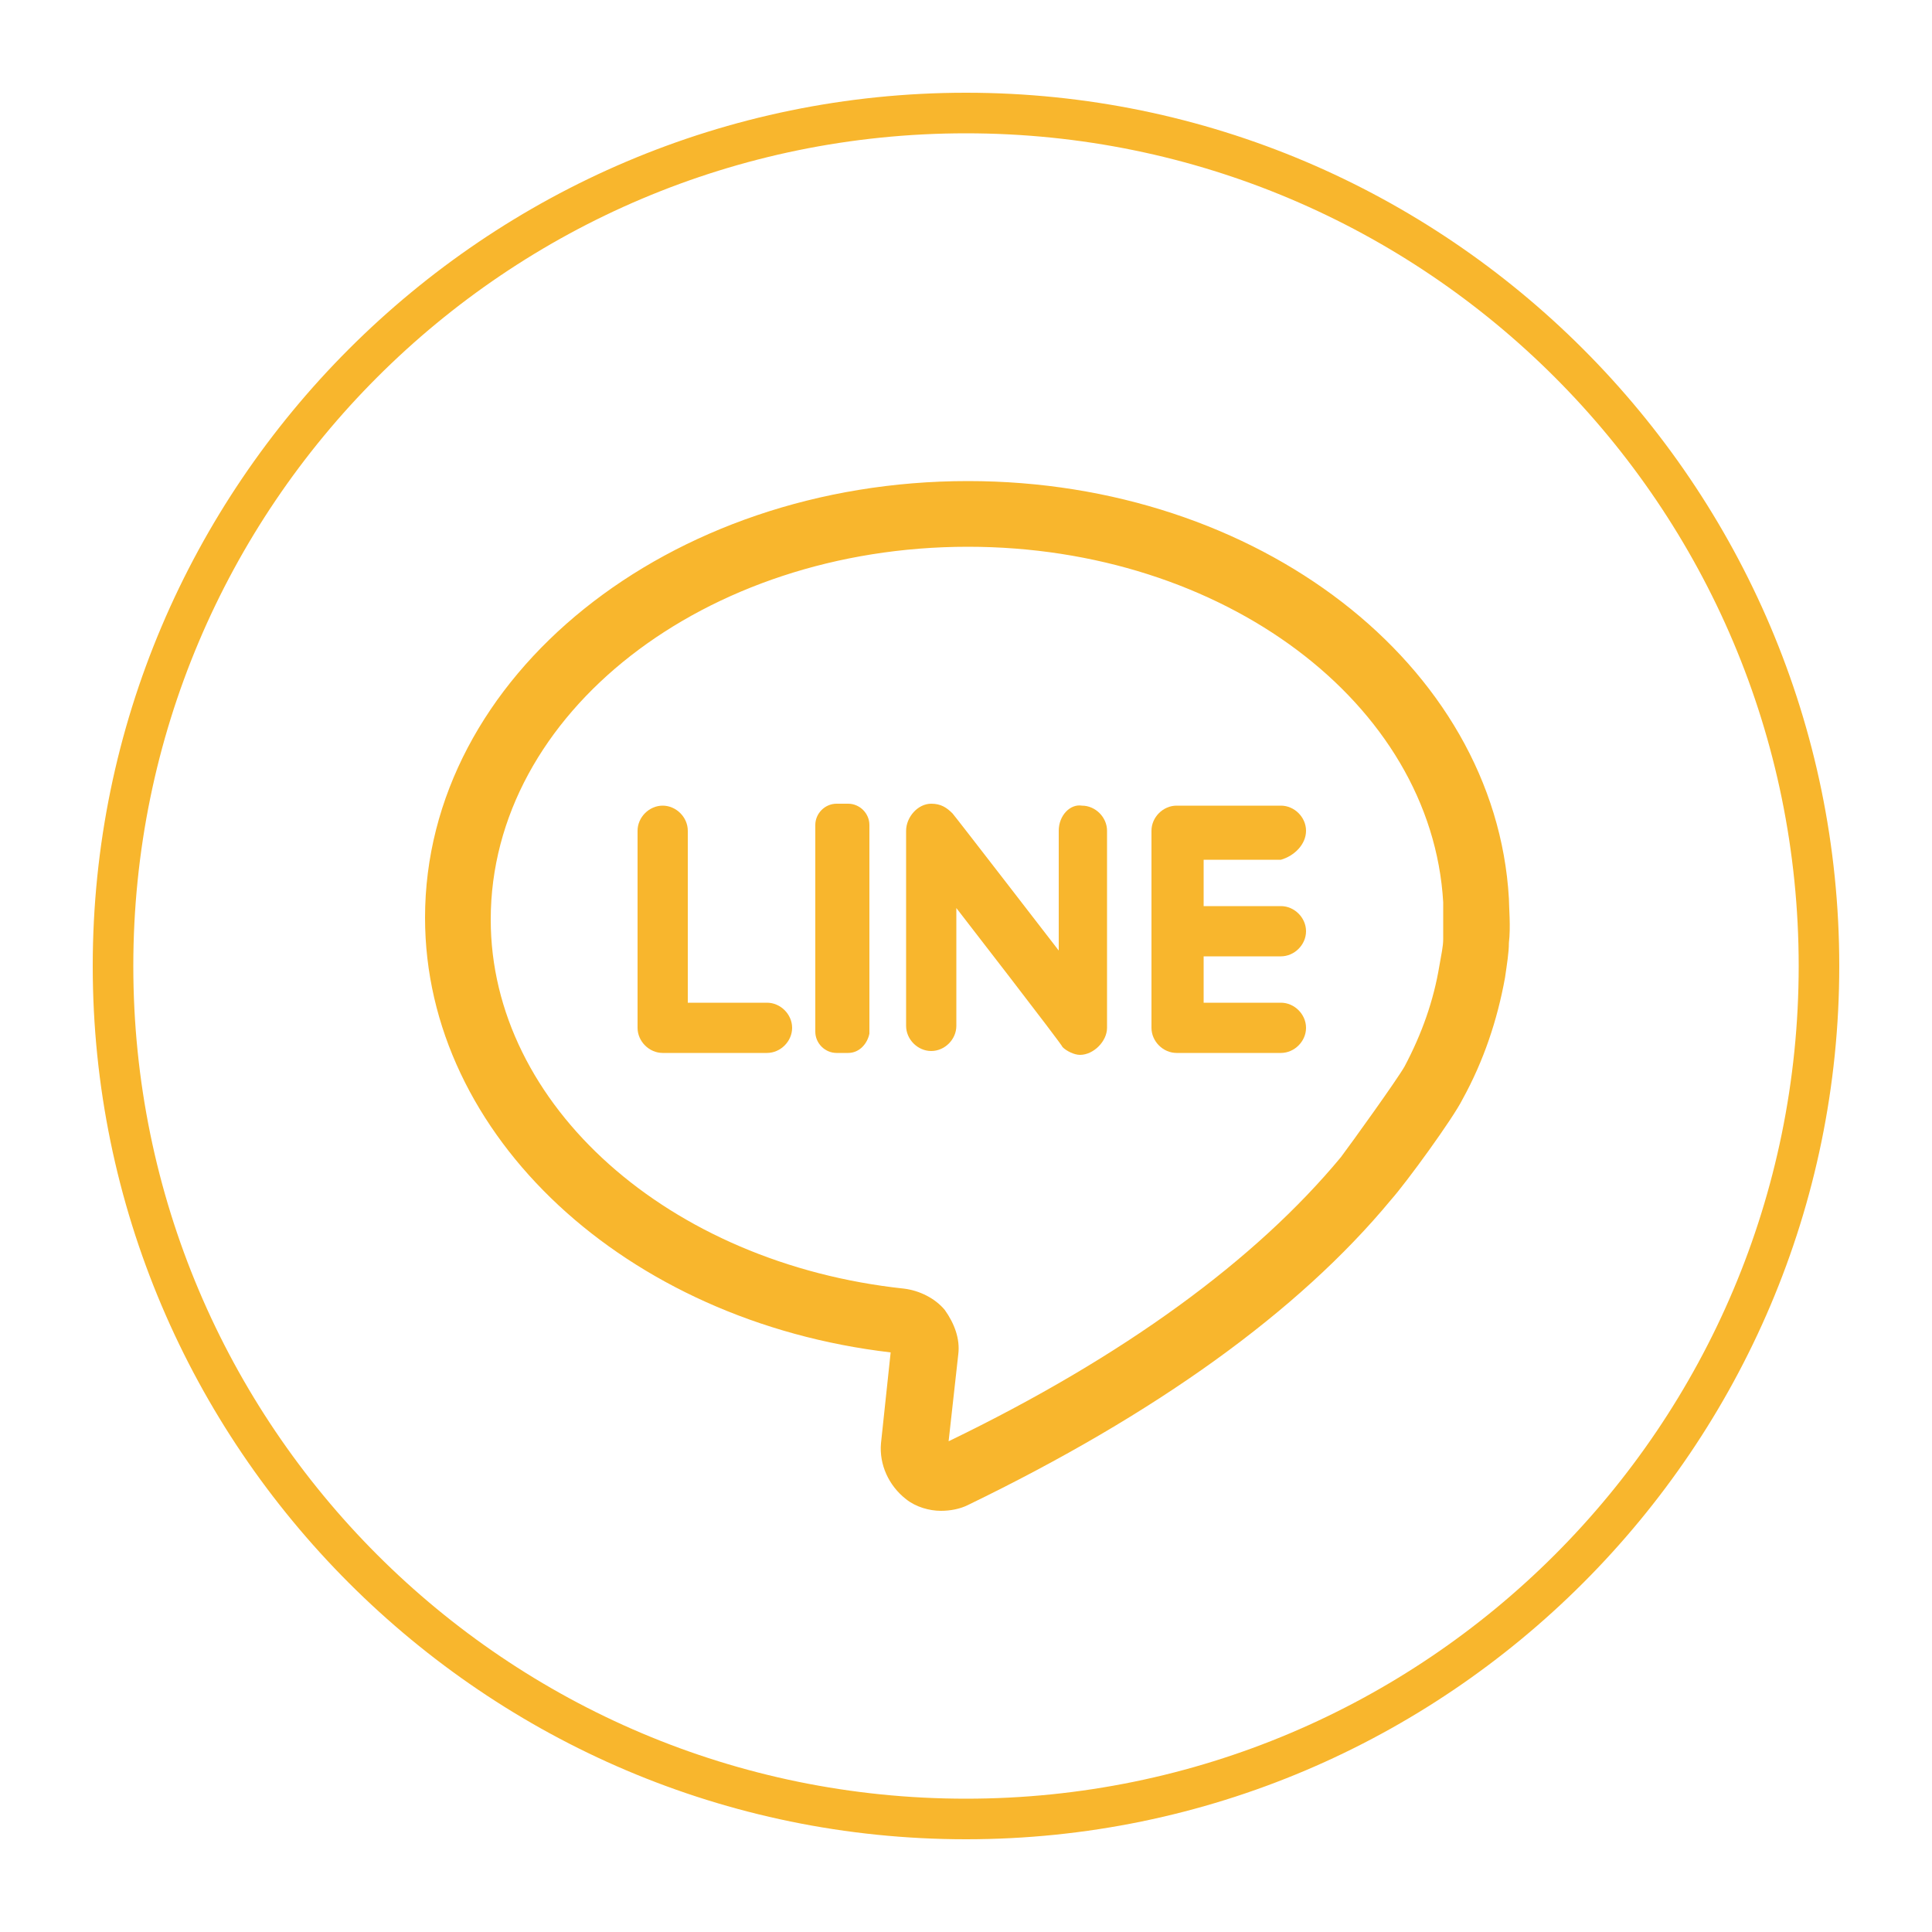 <?xml version="1.0" encoding="utf-8"?>
<!-- Generator: Adobe Illustrator 22.0.1, SVG Export Plug-In . SVG Version: 6.00 Build 0)  -->
<svg version="1.1" id="圖層_1" xmlns="http://www.w3.org/2000/svg" xmlns:xlink="http://www.w3.org/1999/xlink" x="0px" y="0px"
	 viewBox="0 0 100 100" style="enable-background:new 0 0 100 100;" xml:space="preserve">
<style type="text/css">
	.st0{fill:#F8B62D;}
</style>
<g>
	<path class="st0" d="M50,95.2C25.1,95.2,4.8,74.9,4.8,50S25.1,4.8,50,4.8c24.9,0,45.2,20.3,45.2,45.2S74.9,95.2,50,95.2z M50,6.9
		C26.2,6.9,6.9,26.2,6.9,50S26.2,93.1,50,93.1S93.1,73.8,93.1,50S73.8,6.9,50,6.9z"/>
	<g>
		<path class="st0" d="M48.7,78.2c-0.6,0-1.3-0.2-1.8-0.6c-0.9-0.7-1.4-1.8-1.3-2.9l0.5-4.7C32.4,68.4,22,58.8,22,47.5
			C22,35,34.6,24.9,50.1,24.9c15,0,27.3,9.5,28,21.6c0,0.4,0.1,1.5,0,2.3c0,0.5-0.1,1.1-0.2,1.8c-0.4,2.2-1.1,4.3-2.2,6.3
			c-0.5,1-2.9,4.3-3.7,5.2c-4.8,5.8-12.2,11.1-21.9,15.8C49.7,78.1,49.2,78.2,48.7,78.2z M50.1,28.3c-13.6,0-24.7,8.6-24.7,19.3
			c0,9.6,9.2,17.8,21.4,19.1c0.8,0.1,1.6,0.5,2.1,1.1c0.5,0.7,0.8,1.5,0.7,2.3l-0.5,4.5c9.1-4.4,15.9-9.4,20.3-14.7
			c0.6-0.8,2.9-4,3.3-4.7c0.9-1.7,1.5-3.4,1.8-5.2l0,0c0.1-0.6,0.2-1,0.2-1.4c0-0.6,0-1.6,0-1.9C74.1,36.4,63.3,28.3,50.1,28.3z"/>
		<path class="st0" d="M35.6,51.8V43c0-0.7-0.6-1.3-1.3-1.3l0,0c-0.7,0-1.3,0.6-1.3,1.3v10.2c0,0.7,0.6,1.3,1.3,1.3h5.4
			c0.7,0,1.3-0.6,1.3-1.3l0,0c0-0.7-0.6-1.3-1.3-1.3H35.6z"/>
		<path class="st0" d="M43.9,54.5h-0.6c-0.6,0-1.1-0.5-1.1-1.1V42.7c0-0.6,0.5-1.1,1.1-1.1h0.6c0.6,0,1.1,0.5,1.1,1.1v10.8
			C44.9,54,44.5,54.5,43.9,54.5z"/>
		<path class="st0" d="M54.8,43v6.2c0,0-5.4-7-5.5-7.1c-0.3-0.3-0.6-0.5-1.1-0.5c-0.7,0-1.3,0.7-1.3,1.4v10.1c0,0.7,0.6,1.3,1.3,1.3
			l0,0c0.7,0,1.3-0.6,1.3-1.3V47c0,0,5.5,7.1,5.5,7.2c0.2,0.2,0.6,0.4,0.9,0.4c0.7,0,1.4-0.7,1.4-1.4V43c0-0.7-0.6-1.3-1.3-1.3l0,0
			C55.4,41.6,54.8,42.2,54.8,43z"/>
		<path class="st0" d="M67.6,43L67.6,43c0-0.7-0.6-1.3-1.3-1.3h-5.4c-0.7,0-1.3,0.6-1.3,1.3v10.2c0,0.7,0.6,1.3,1.3,1.3h5.4
			c0.7,0,1.3-0.6,1.3-1.3l0,0c0-0.7-0.6-1.3-1.3-1.3h-4v-2.4h4c0.7,0,1.3-0.6,1.3-1.3l0,0c0-0.7-0.6-1.3-1.3-1.3h-4v-2.4h4
			C67,44.3,67.6,43.7,67.6,43z"/>
	</g>
</g>
</svg>
